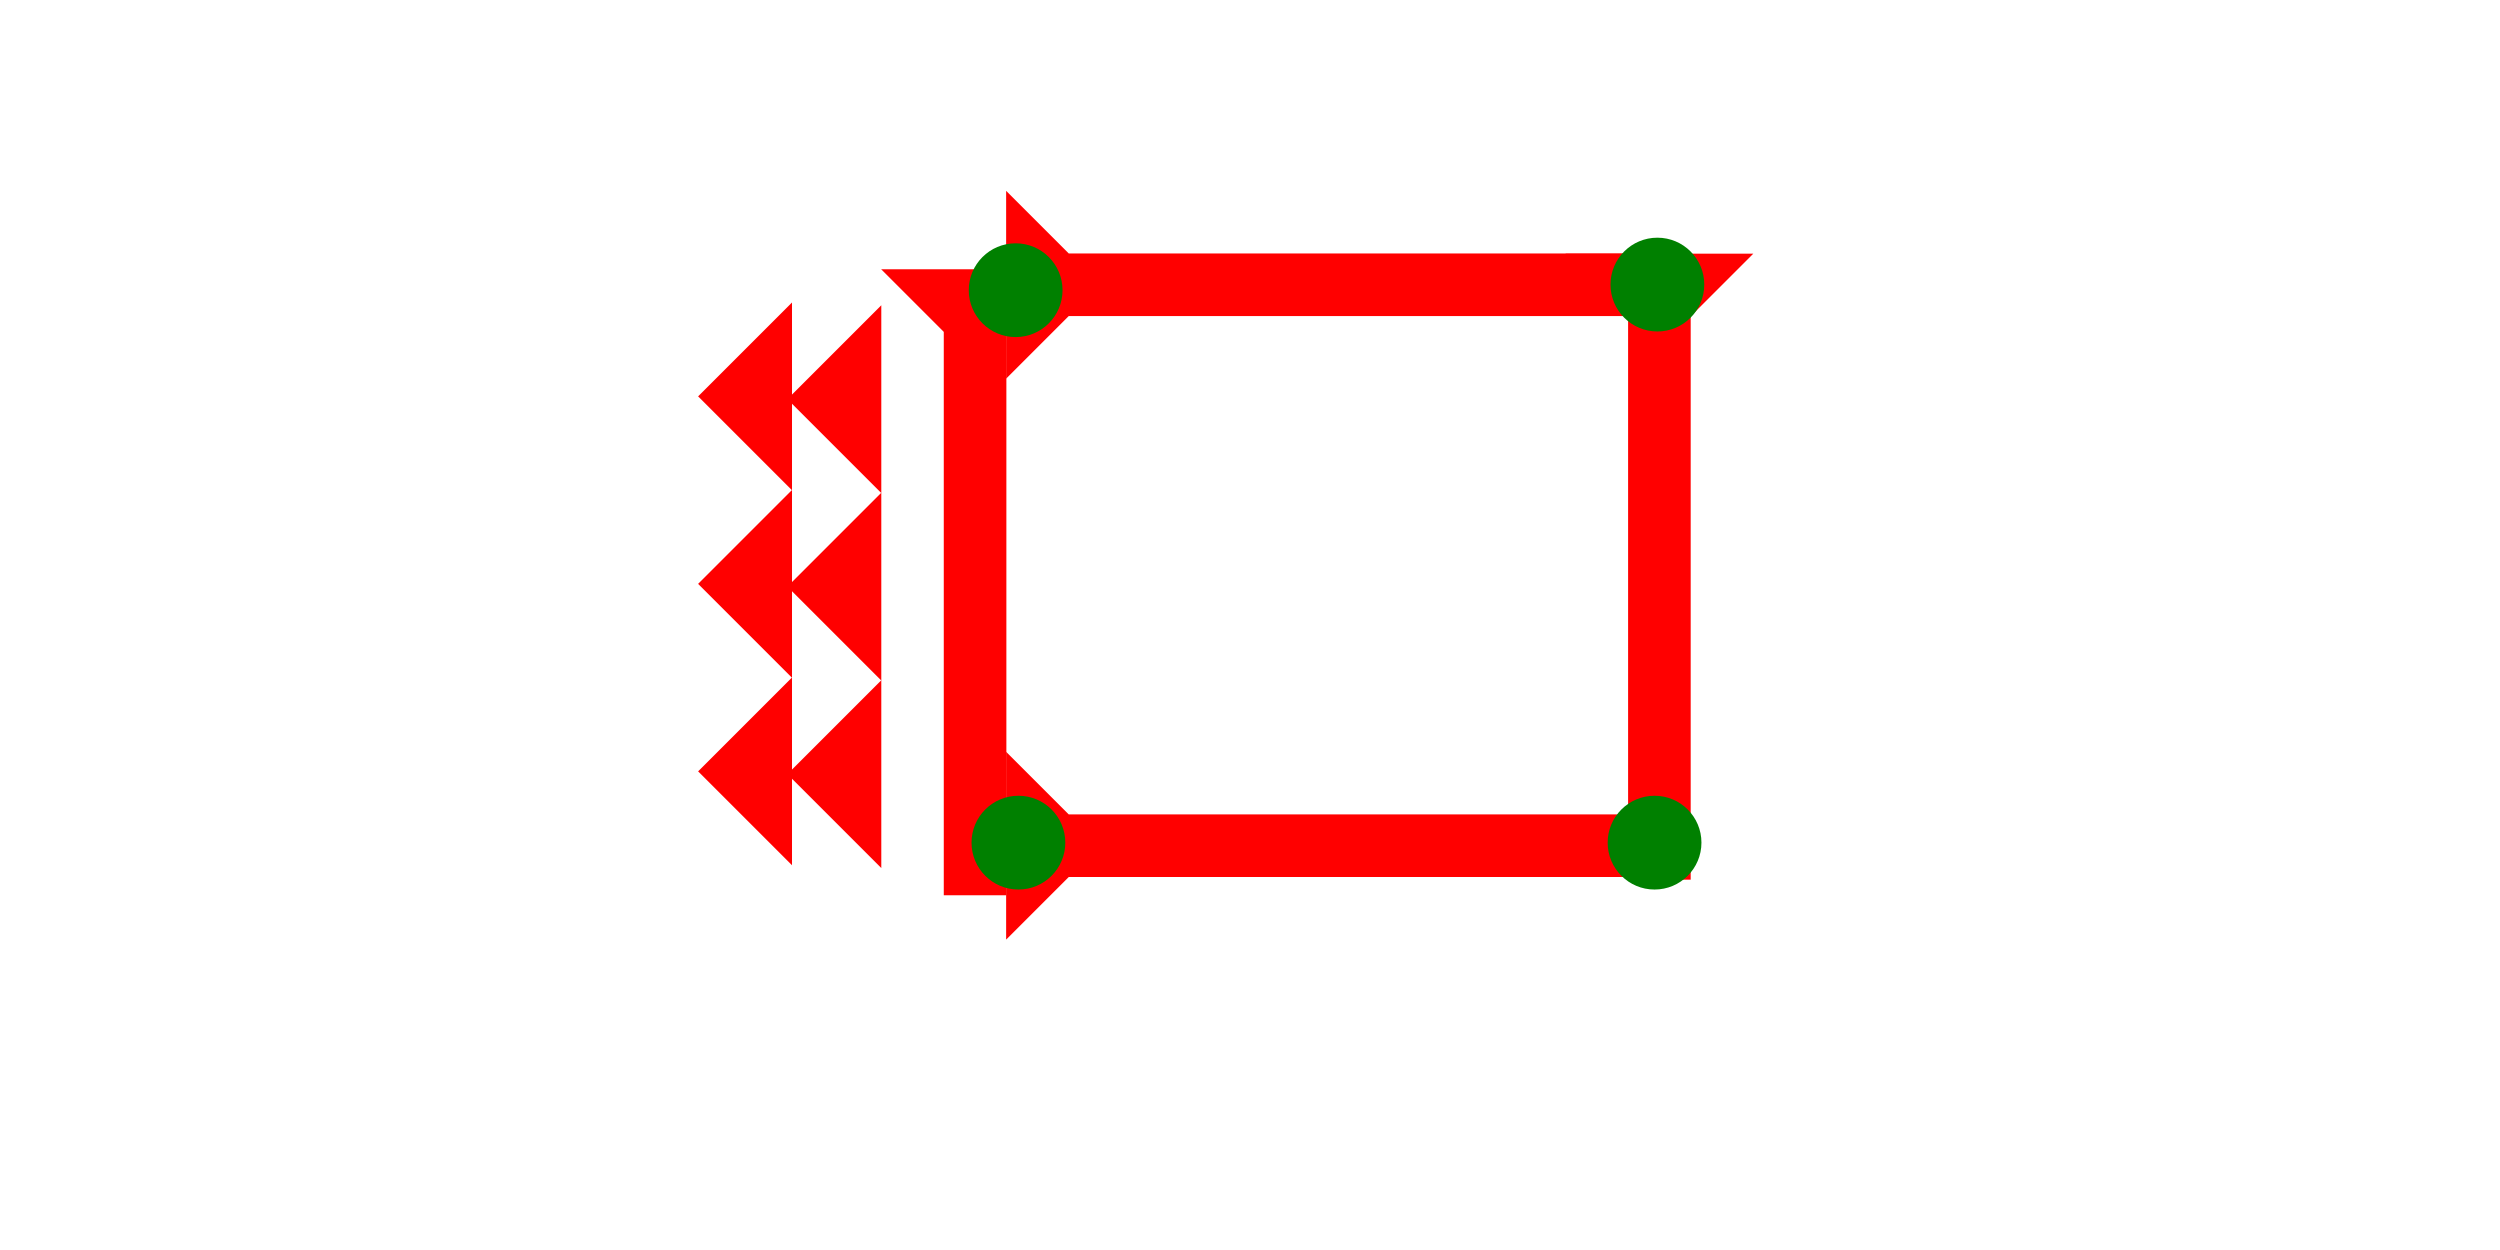 <?xml version="1.0" encoding="UTF-8" standalone="no"?>
<svg
   xmlns:dc="http://purl.org/dc/elements/1.1/"
   xmlns:cc="http://creativecommons.org/ns#"
   xmlns:rdf="http://www.w3.org/1999/02/22-rdf-syntax-ns#"
   xmlns:svg="http://www.w3.org/2000/svg"
   xmlns="http://www.w3.org/2000/svg"
   width="160"
   height="80"
   viewBox="0 0 42.333 21.167"
   version="1.1"
   id="svg8">
  <defs
     id="defs2" />
  <g
     id="layer1">
    <polygon
       points="6,12 0,6 6,0 "
       style="fill:#ff0000"
       id="polygon1074"
       transform="matrix(0.265,0,0,0.265,11.821,5.122)">
      <title
         id="title1143">Heel Mark, HE</title>
    </polygon>
    <polygon
       points="6,0 6,12 0,6 "
       style="fill:#ff0000"
       id="polygon1088"
       transform="matrix(0.265,0,0,0.265,11.821,8.297)">
      <title
         id="title1141">Heel Mark, HE</title>
    </polygon>
    <polygon
       points="6,12 0,6 6,0 "
       style="fill:#ff0000"
       id="polygon1090"
       transform="matrix(0.265,0,0,0.265,11.821,11.472)">
      <title
         id="title1137">Heel Mark, HE</title>
    </polygon>
    <polygon
       points="0,6 6,0 6,12 "
       style="fill:#ff0000"
       id="polygon1092"
       transform="matrix(0.265,0,0,0.265,13.333,5.169)">
      <title
         id="title1145">Heel Mark, HE</title>
    </polygon>
    <polygon
       points="6,0 6,12 0,6 "
       style="fill:#ff0000"
       id="polygon1094"
       transform="matrix(0.265,0,0,0.265,13.333,8.344)">
      <title
         id="title1139">Heel Mark, HE</title>
    </polygon>
    <polygon
       points="6,12 0,6 6,0 "
       style="fill:#ff0000"
       id="polygon1096"
       transform="matrix(0.265,0,0,0.265,13.333,11.519)">
      <title
         id="title1135">Heel Mark, HE</title>
    </polygon>
    <g
       id="g1165"
       transform="matrix(0.265,0,0,0.265,14.921,4.56)">
      <title
         id="title1161">Down Vertical Mark, DV</title>
      <polygon
         points="8,4 8,40 4,40 4,4 0,0 12,0 "
         style="fill:#ff0000"
         id="polygon1163" />
    </g>
    <g
       id="g1182"
       transform="matrix(0.265,0,0,0.265,26.509,4.296)">
      <title
         id="title1178">Down Vertical Mark, DV</title>
      <polygon
         points="4,4 0,0 12,0 8,4 8,40 4,40 "
         style="fill:#ff0000"
         id="polygon1180" />
    </g>
    <g
       id="g1188"
       transform="matrix(0,-0.265,0.265,0,17.037,6.412)">
      <title
         id="title1184">Right Horizontal Mark, RH</title>
      <polygon
         points="4,4 0,0 12,0 8,4 8,40 4,40 "
         style="fill:#ff0000"
         id="polygon1186" />
    </g>
    <g
       id="g1194"
       transform="matrix(0,-0.265,0.265,0,17.037,15.911)">
      <title
         id="title1190">Right Horizontal Mark, RH</title>
      <polygon
         points="4,4 0,0 12,0 8,4 8,40 4,40 "
         style="fill:#ff0000"
         id="polygon1192" />
    </g>
    <circle
       style="fill:#008000;fill-rule:evenodd;stroke-width:0.265"
       id="circle1198"
       cx="28.017"
       cy="14.269"
       r="0.794">
      <title
         id="title1196">Southeast Corner Connector, SEC</title>
    </circle>
    <circle
       style="fill:#008000;fill-rule:evenodd;stroke-width:0.265"
       id="circle1202"
       cx="17.245"
       cy="14.269"
       r="0.794">
      <title
         id="title1200">Southwest Corner Connector, SWC</title>
    </circle>
    <circle
       style="fill:#008000;fill-rule:evenodd;stroke-width:0.265"
       id="circle1210"
       cx="28.065"
       cy="4.819"
       r="0.794">
      <title
         id="title1208">Northeast Corner Connector, NEC</title>
    </circle>
    <circle
       style="fill:#008000;fill-rule:evenodd;stroke-width:0.265"
       id="circle965"
       cx="17.198"
       cy="4.914"
       r="0.794">
      <title
         id="title963">Northwest Corner Connector, NWC</title>
    </circle>
  </g>
</svg>
